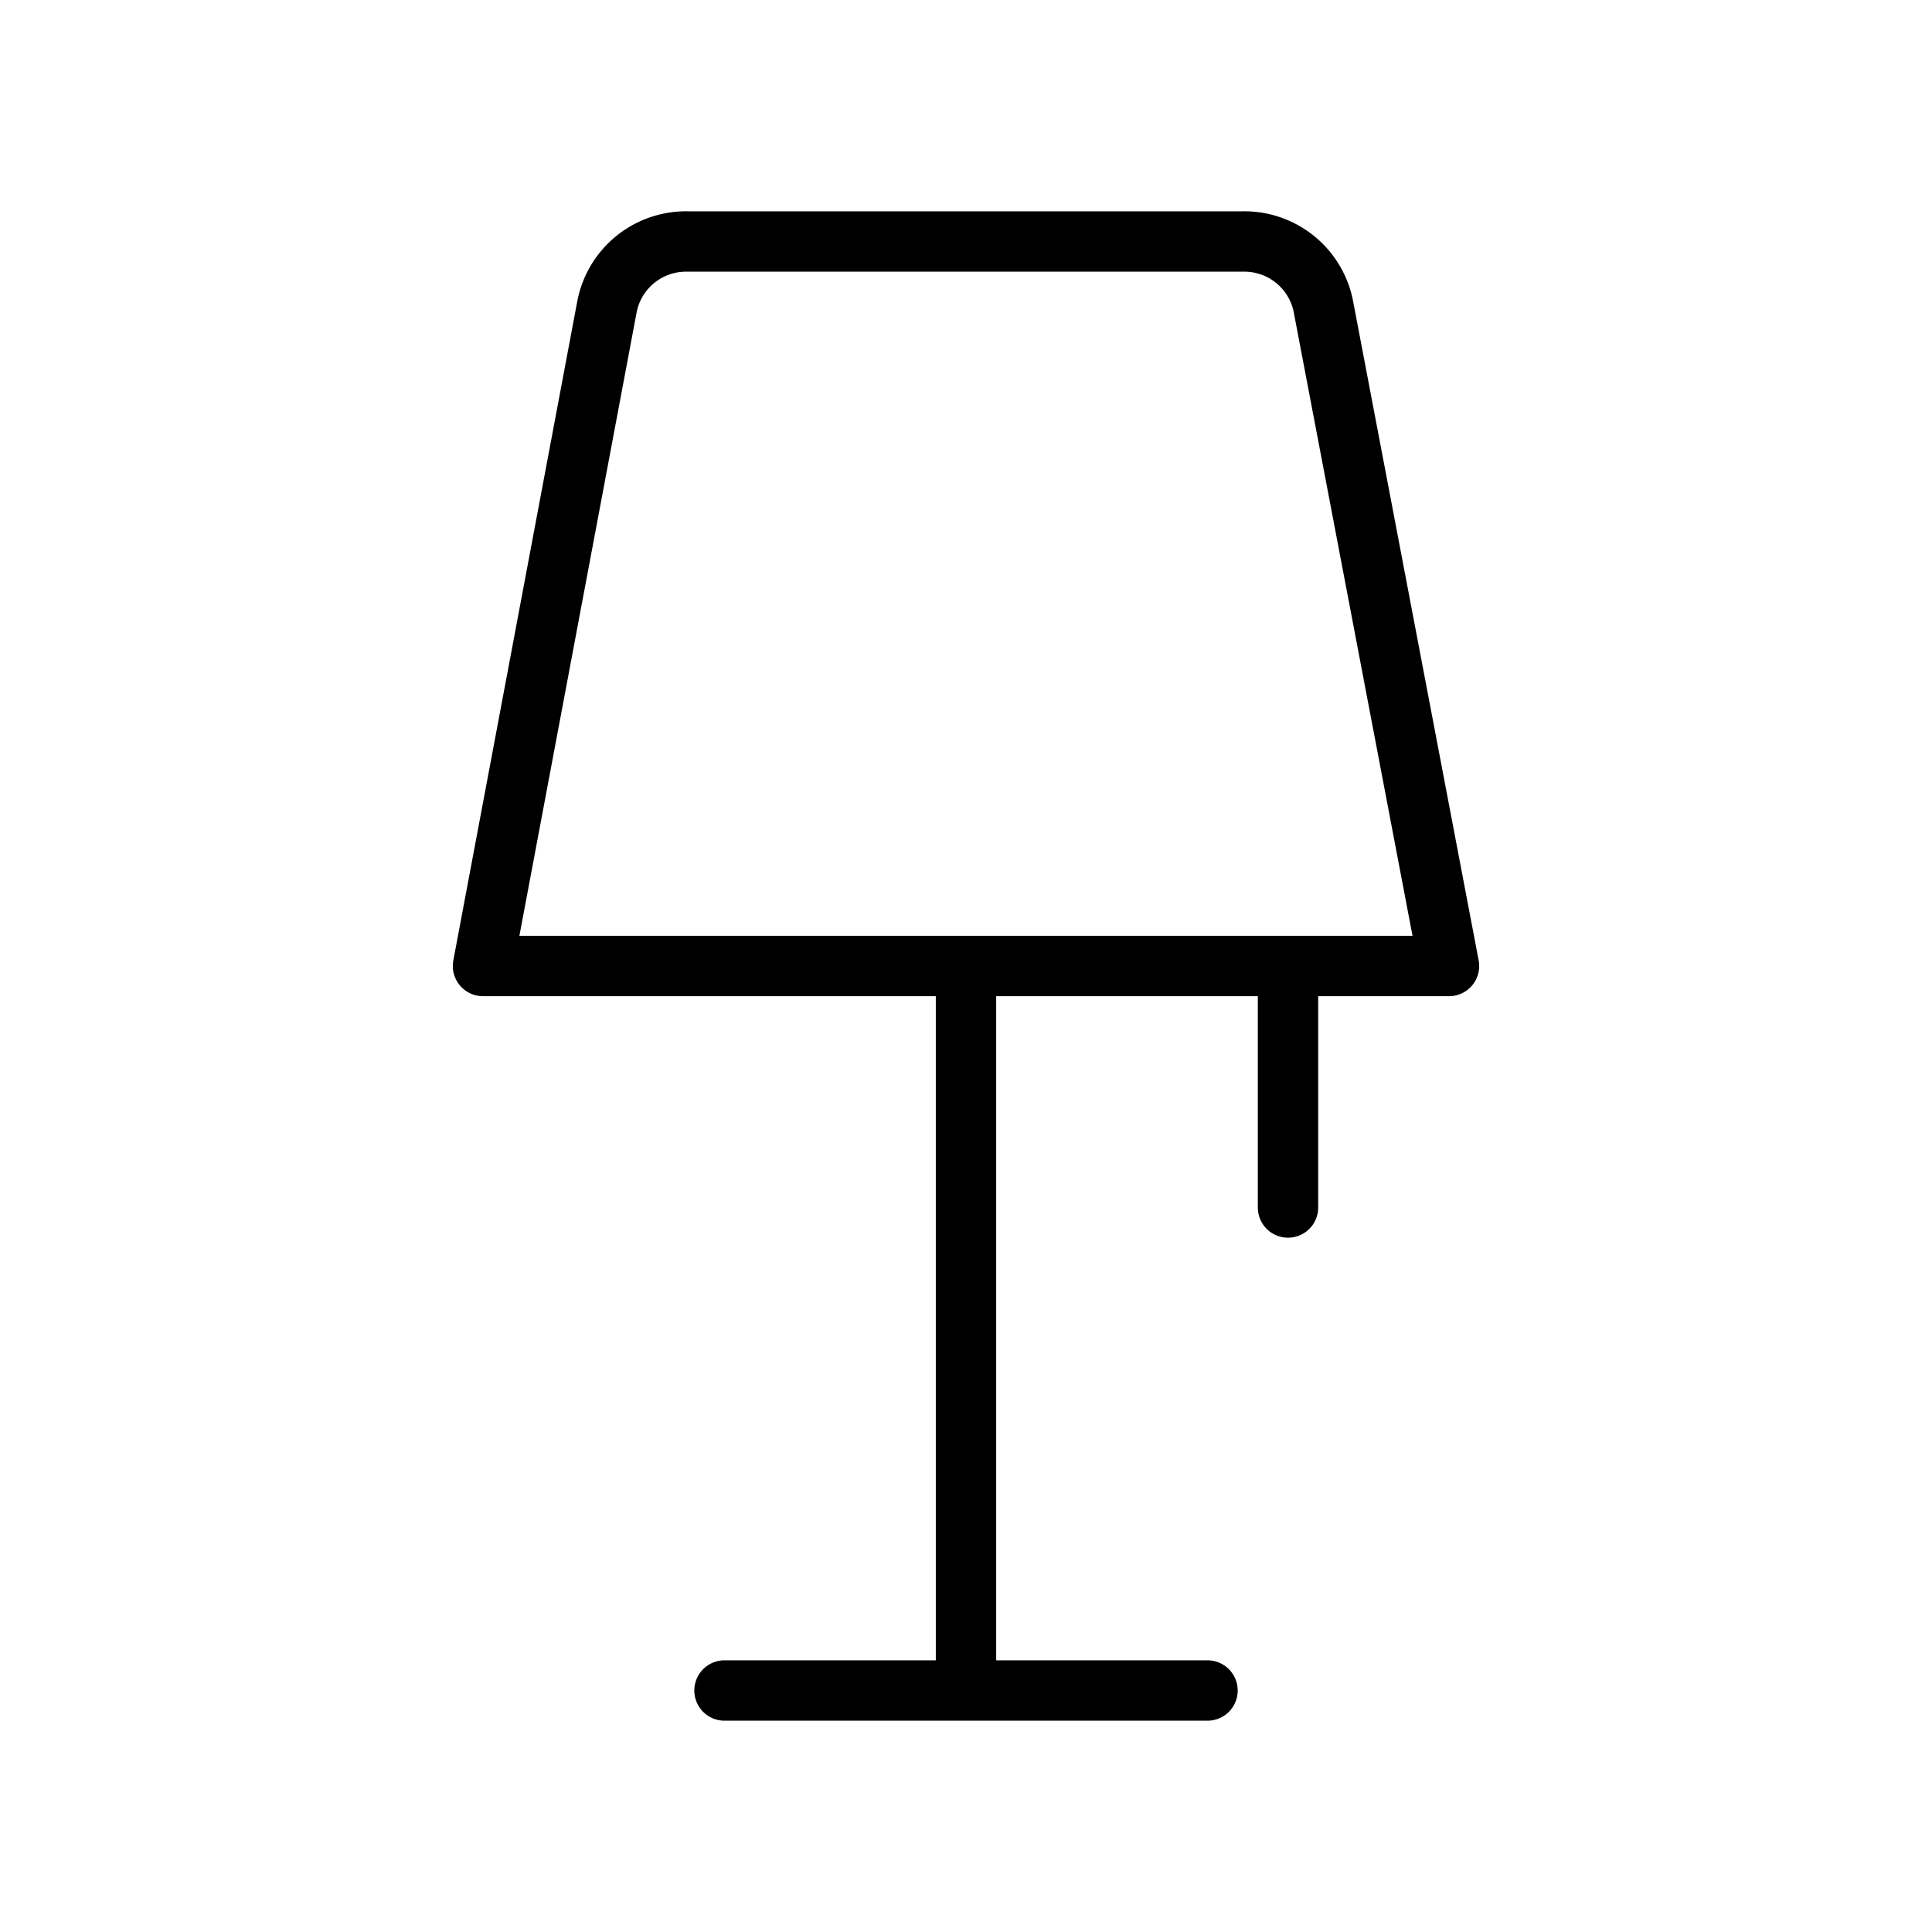 <svg id="Line" xmlns="http://www.w3.org/2000/svg" viewBox="0 0 24 24" width="96" height="96"><path id="primary" d="M9,21h6m3-9L16.44,3.81a1,1,0,0,0-1-.81H8.54a1,1,0,0,0-1,.81L6,12Zm-6,0v9m4-9v3" style="fill: none; stroke: currentColor;color:currentColor; stroke-linecap: round; stroke-linejoin: round; stroke-width: 0.75;"></path></svg>
